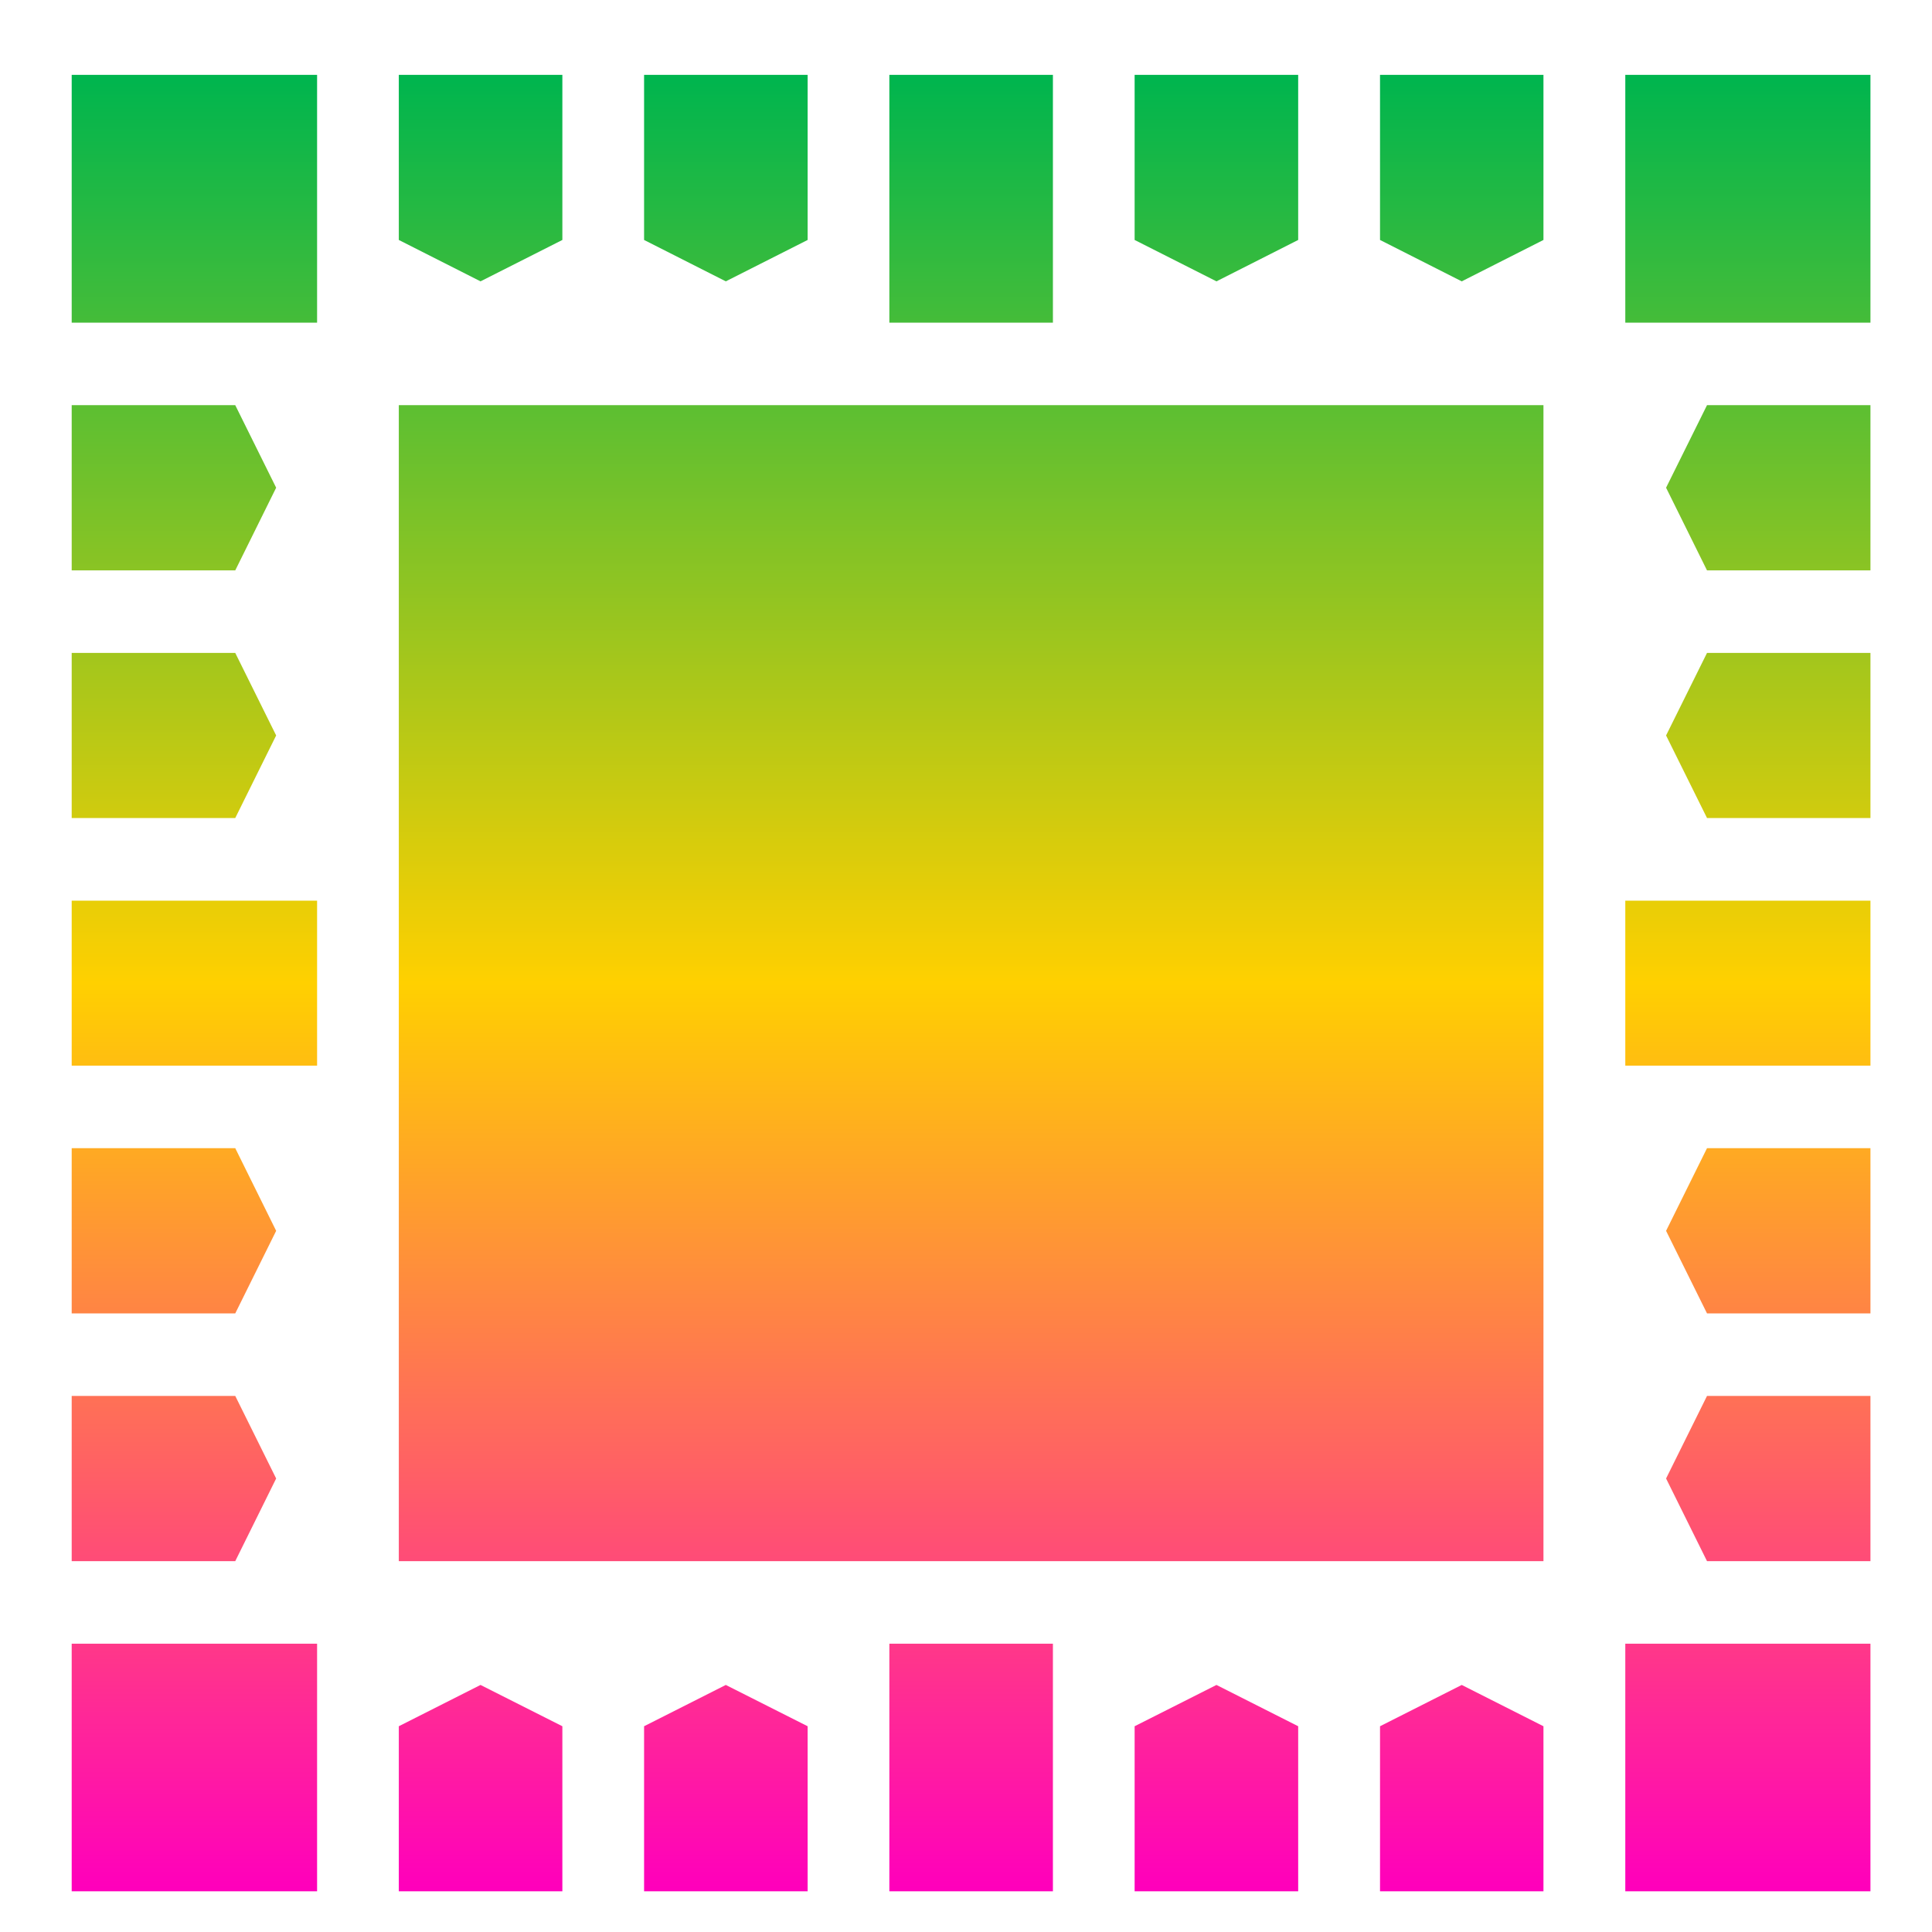 <svg xmlns="http://www.w3.org/2000/svg" xmlns:xlink="http://www.w3.org/1999/xlink" width="64" height="64" viewBox="0 0 64 64" version="1.1"><defs><linearGradient id="linear0" x1="0%" x2="0%" y1="0%" y2="100%"><stop offset="0%" style="stop-color:#00b54e; stop-opacity:1"/><stop offset="50%" style="stop-color:#ffd000; stop-opacity:1"/><stop offset="100%" style="stop-color:#ff00bb; stop-opacity:1"/></linearGradient></defs><g id="surface1"><path style=" stroke:none;fill-rule:nonzero;fill:url(#linear0);" d="M 2.375 2.48 L 2.375 10.688 L 10.504 10.688 L 10.504 2.48 Z M 13.211 2.48 L 13.211 7.949 L 15.918 9.32 L 18.629 7.949 L 18.629 2.48 Z M 21.336 2.48 L 21.336 7.949 L 24.043 9.32 L 26.754 7.949 L 26.754 2.48 Z M 29.461 2.48 L 29.461 10.688 L 34.879 10.688 L 34.879 2.48 Z M 37.586 2.48 L 37.586 7.949 L 40.297 9.32 L 43.004 7.949 L 43.004 2.48 Z M 45.715 2.48 L 45.715 7.949 L 48.422 9.32 L 51.129 7.949 L 51.129 2.48 Z M 53.84 2.48 L 53.84 10.688 L 61.961 10.688 L 61.961 2.48 Z M 2.375 13.422 L 2.375 18.895 L 7.793 18.895 L 9.148 16.156 L 7.793 13.422 Z M 13.211 13.422 L 13.211 51.715 L 51.129 51.715 L 51.129 13.422 Z M 56.547 13.422 L 55.191 16.156 L 56.547 18.895 L 61.961 18.895 L 61.961 13.422 Z M 2.375 21.629 L 2.375 27.098 L 7.793 27.098 L 9.148 24.363 L 7.793 21.629 Z M 56.547 21.629 L 55.191 24.363 L 56.547 27.098 L 61.961 27.098 L 61.961 21.629 Z M 2.375 29.836 L 2.375 35.301 L 10.504 35.301 L 10.504 29.836 Z M 53.84 29.836 L 53.84 35.301 L 61.961 35.301 L 61.961 29.836 Z M 2.375 38.035 L 2.375 43.508 L 7.793 43.508 L 9.148 40.773 L 7.793 38.035 Z M 56.547 38.035 L 55.191 40.773 L 56.547 43.508 L 61.961 43.508 L 61.961 38.035 Z M 2.375 46.242 L 2.375 51.715 L 7.793 51.715 L 9.148 48.977 L 7.793 46.242 Z M 56.547 46.242 L 55.191 48.977 L 56.547 51.715 L 61.961 51.715 L 61.961 46.242 Z M 2.375 54.449 L 2.375 62.652 L 10.504 62.652 L 10.504 54.449 Z M 13.211 57.184 L 13.211 62.652 L 18.629 62.652 L 18.629 57.184 L 15.918 55.816 Z M 21.336 57.184 L 21.336 62.652 L 26.754 62.652 L 26.754 57.184 L 24.043 55.816 Z M 29.461 54.449 L 29.461 62.652 L 34.879 62.652 L 34.879 54.449 Z M 37.586 57.184 L 37.586 62.652 L 43.004 62.652 L 43.004 57.184 L 40.297 55.816 Z M 45.715 57.184 L 45.715 62.652 L 51.129 62.652 L 51.129 57.184 L 48.422 55.816 Z M 53.84 54.449 L 53.84 62.652 L 61.961 62.652 L 61.961 54.449 Z M 53.84 54.449 "/></g></svg>

